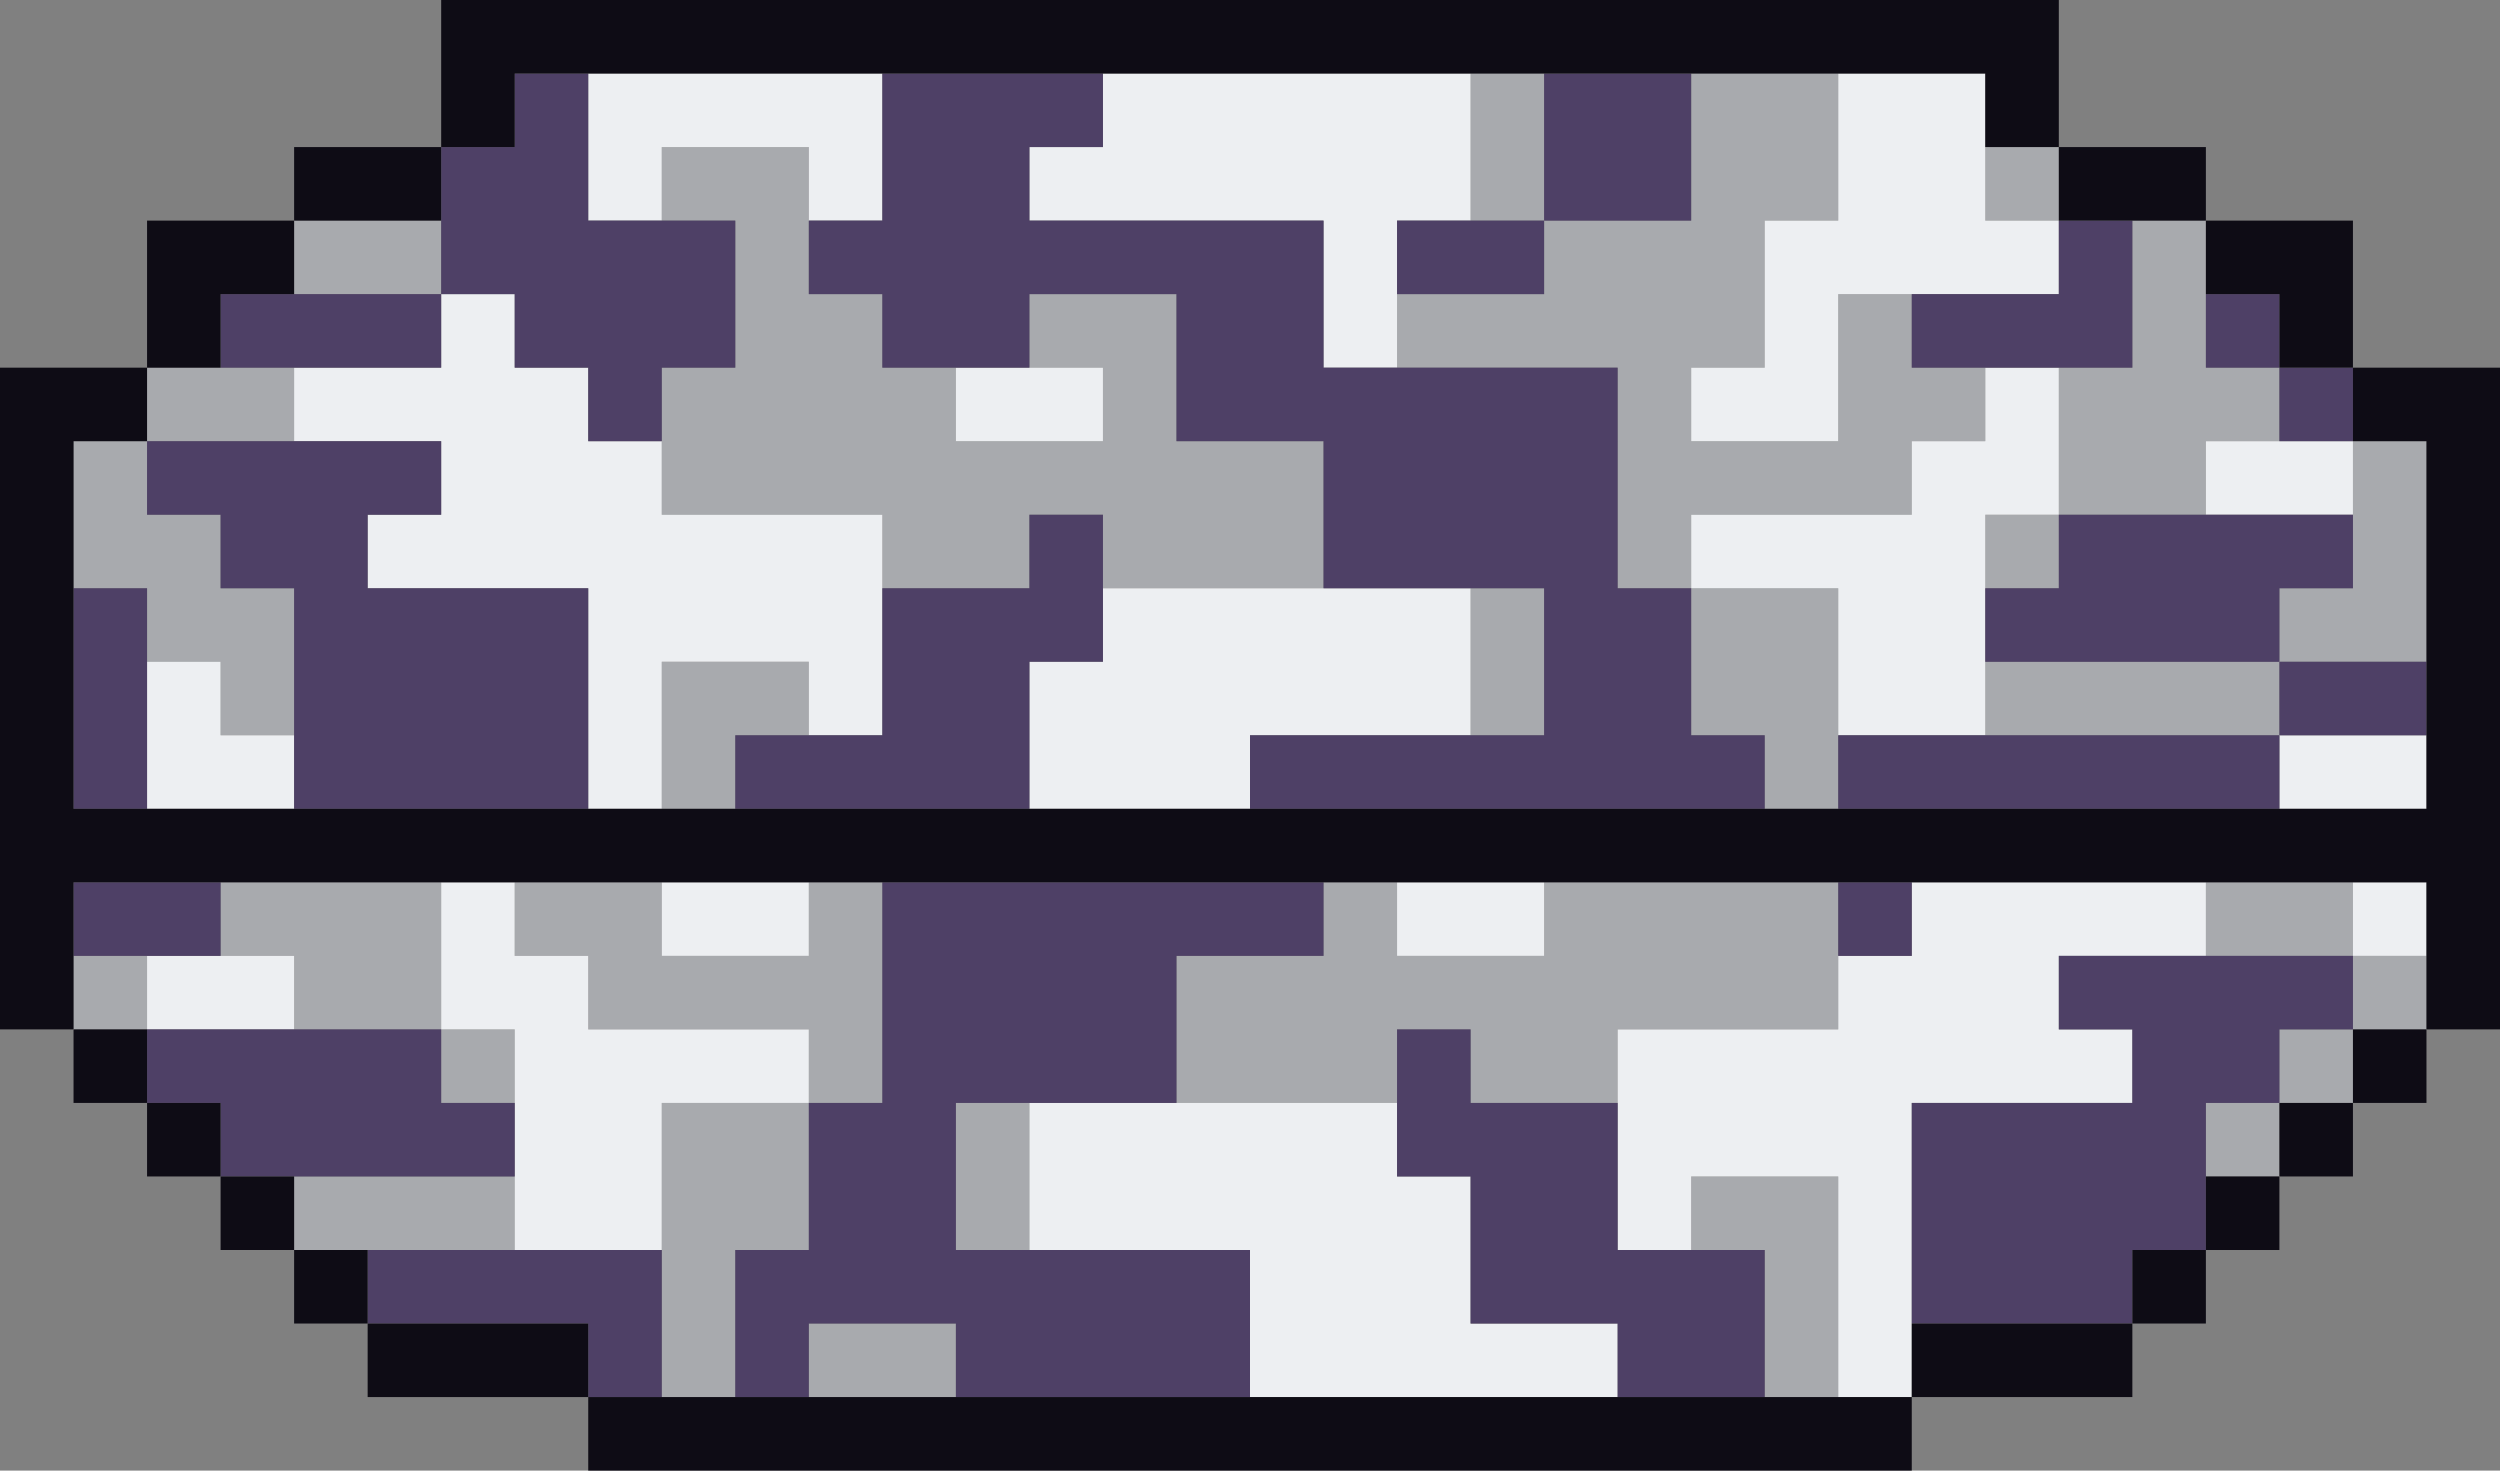 <svg xmlns="http://www.w3.org/2000/svg" viewBox="0 0 34 20"  xmlns:v="https://vecta.io/nano"><rect x="0" y="0" width="34" height="20" fill="#808080" stroke="none"/><g fill="#a8aaae"><path d="M2 5h2v1H2V5zm16 3V6h-2V4h-2v1h1v1h-2V5h-1V4h-1V2H9v1h1v2H9v2h3v1h2V7h1v1h3z"/><path d="M10 10h1V9H9v2h1v-1zM3 9v1h1V8H3V7H2V6H1v2h1v1h1zm25-2h2V6h1V5h-1V3h-1v2h-1v2zm-1-2h-1V4h-1v2h-2V5h1V3h1V1h-2v2h-2v1h-2v1h3v3h1V7h3V6h1V5zm0 4h4v1h-4V9z"/><path d="M32 6v2h-1v1h2V6h-1zm-5 1h1v1h-1V7zm-3 3v1h1V8h-2v2h1zm-4-2h1v2h-1V8zM4 3h2v1H4V3zm23-1h1v1h-1V2zm-7-1h1v2h-1V1zm1 12h-2v-1h-1v1h-2v2h3v-1h1v1h2v-1h3v-2h-4v1zm9-1h2v1h-2v-1zm-7 5h1v2h1v-3h-2v1zm7-2h1v1h-1v-1z"/><path d="M31 14h1v1h-1v-1zM3 12v1h1v1h2v-2H3zm-2 1h1v1H1v-1zm3 3h3v1H4v-1z"/><path d="M6 14h1v1H6v-1zm5 1H9v4h1v-2h1v-2z"/><path d="M12 12h-1v1H9v-1H7v1h1v1h3v1h1v-3zm-1 6h2v1h-2v-1zm2-3h1v2h-1v-2zm19-2h1v1h-1v-1z"/></g><path d="M13 5h2v1h-2V5zM9 6H8V5H7V4H6v1H4v1h2v1H5v1h3v3h1V9h2v1h1V7H9V6zM3 9H2v2h2v-1H3V9zm22-5h3V3h-1V1h-2v2h-1v2h-1v1h2V4zm6 6h2v1h-2v-1zm-6 0h2V7h1V5h-1v1h-1v1h-3v1h2v2zm-5-2h-5v1h-1v2h3v-1h3V8zm10-2h2v1h-2V6zM18 5h1V3h1V1h-5v1h-1v1h4v2zM8 3h1V2h2v1h1V1H8v2zm11 9h2v1h-2v-1zm1 4h-1v-1h-5v2h3v2h5v-1h-2v-2zM9 12h2v1H9v-1zm-1 1H7v-1H6v2h1v3h2v-2h2v-1H8v-1zm18 0h-1v1h-3v3h1v-1h2v3h1v-4h3v-1h-1v-1h2v-1h-4v1zM2 13h2v1H2v-1zm30-1h1v1h-1v-1z" fill="#edeff2"/><g fill="#4e4066"><path d="M10 3H8V1H7v1H6v2h1v1h1v1h1V5h1V3zm0 8h4V9h1V7h-1v1h-2v2h-2v1zM3 8h1v3h4V8H5V7h1V6H2v1h1v1zm26-5h-1v1h-2v1h3V3zM19 3h2v1h-2V3zm13 5V7h-4v1h-1v1h4V8h1z"/><path d="M31 9h2v1h-2V9zm0-4h1v1h-1V5z"/><path d="M23 8h-1V5h-4V3h-4V2h1V1h-3v2h-1v1h1v1h2V4h2v2h2v2h3v2h-4v1h7v-1h-1V8zm2 2h6v1h-6v-1zM3 4h3v1H3V4zm27 0h1v1h-1V4zM1 8h1v3H1V8zm20-7h2v2h-2V1zm4 11h1v1h-1v-1zm-13 3h-1v2h-1v2h1v-1h2v1h4v-2h-4v-2h3v-2h2v-1h-6v3zm10 0h-2v-1h-1v2h1v2h2v1h2v-2h-2v-2zM1 12h2v1H1v-1zm6 4v-1H6v-1H2v1h1v1h4zm-2 2h3v1h1v-2H5v1zm23-4h1v1h-3v3h3v-1h1v-2h1v-1h1v-1h-4v1z"/></g><g fill="#0e0c15"><path d="M3,4h1V3H2v2h1V4z"/><path d="M33,12v2h1V5h-2v1h1v5H1V6h1V5H0v9h1v-2H33z"/><path d="M31 4v1h1V3h-2v1h1zm-4-3v1h1V0H6v2h1V1h20z"/><path d="M6 3V2H4v1h2zm24 0V2h-2v1h2zm-4 17v-1H8v1h18z"/><path d="M26 18v1h3v-1h-3zm4-2h1v1h-1v-1z"/><path d="M31 15h1v1h-1v-1zm-2 2h1v1h-1v-1zM3 16h1v1H3v-1zm-2-2h1v1H1v-1zm4 4v1h3v-1H5z"/><path d="M4 17h1v1H4v-1zm-2-2h1v1H2v-1zm30-1h1v1h-1v-1z"/></g></svg>